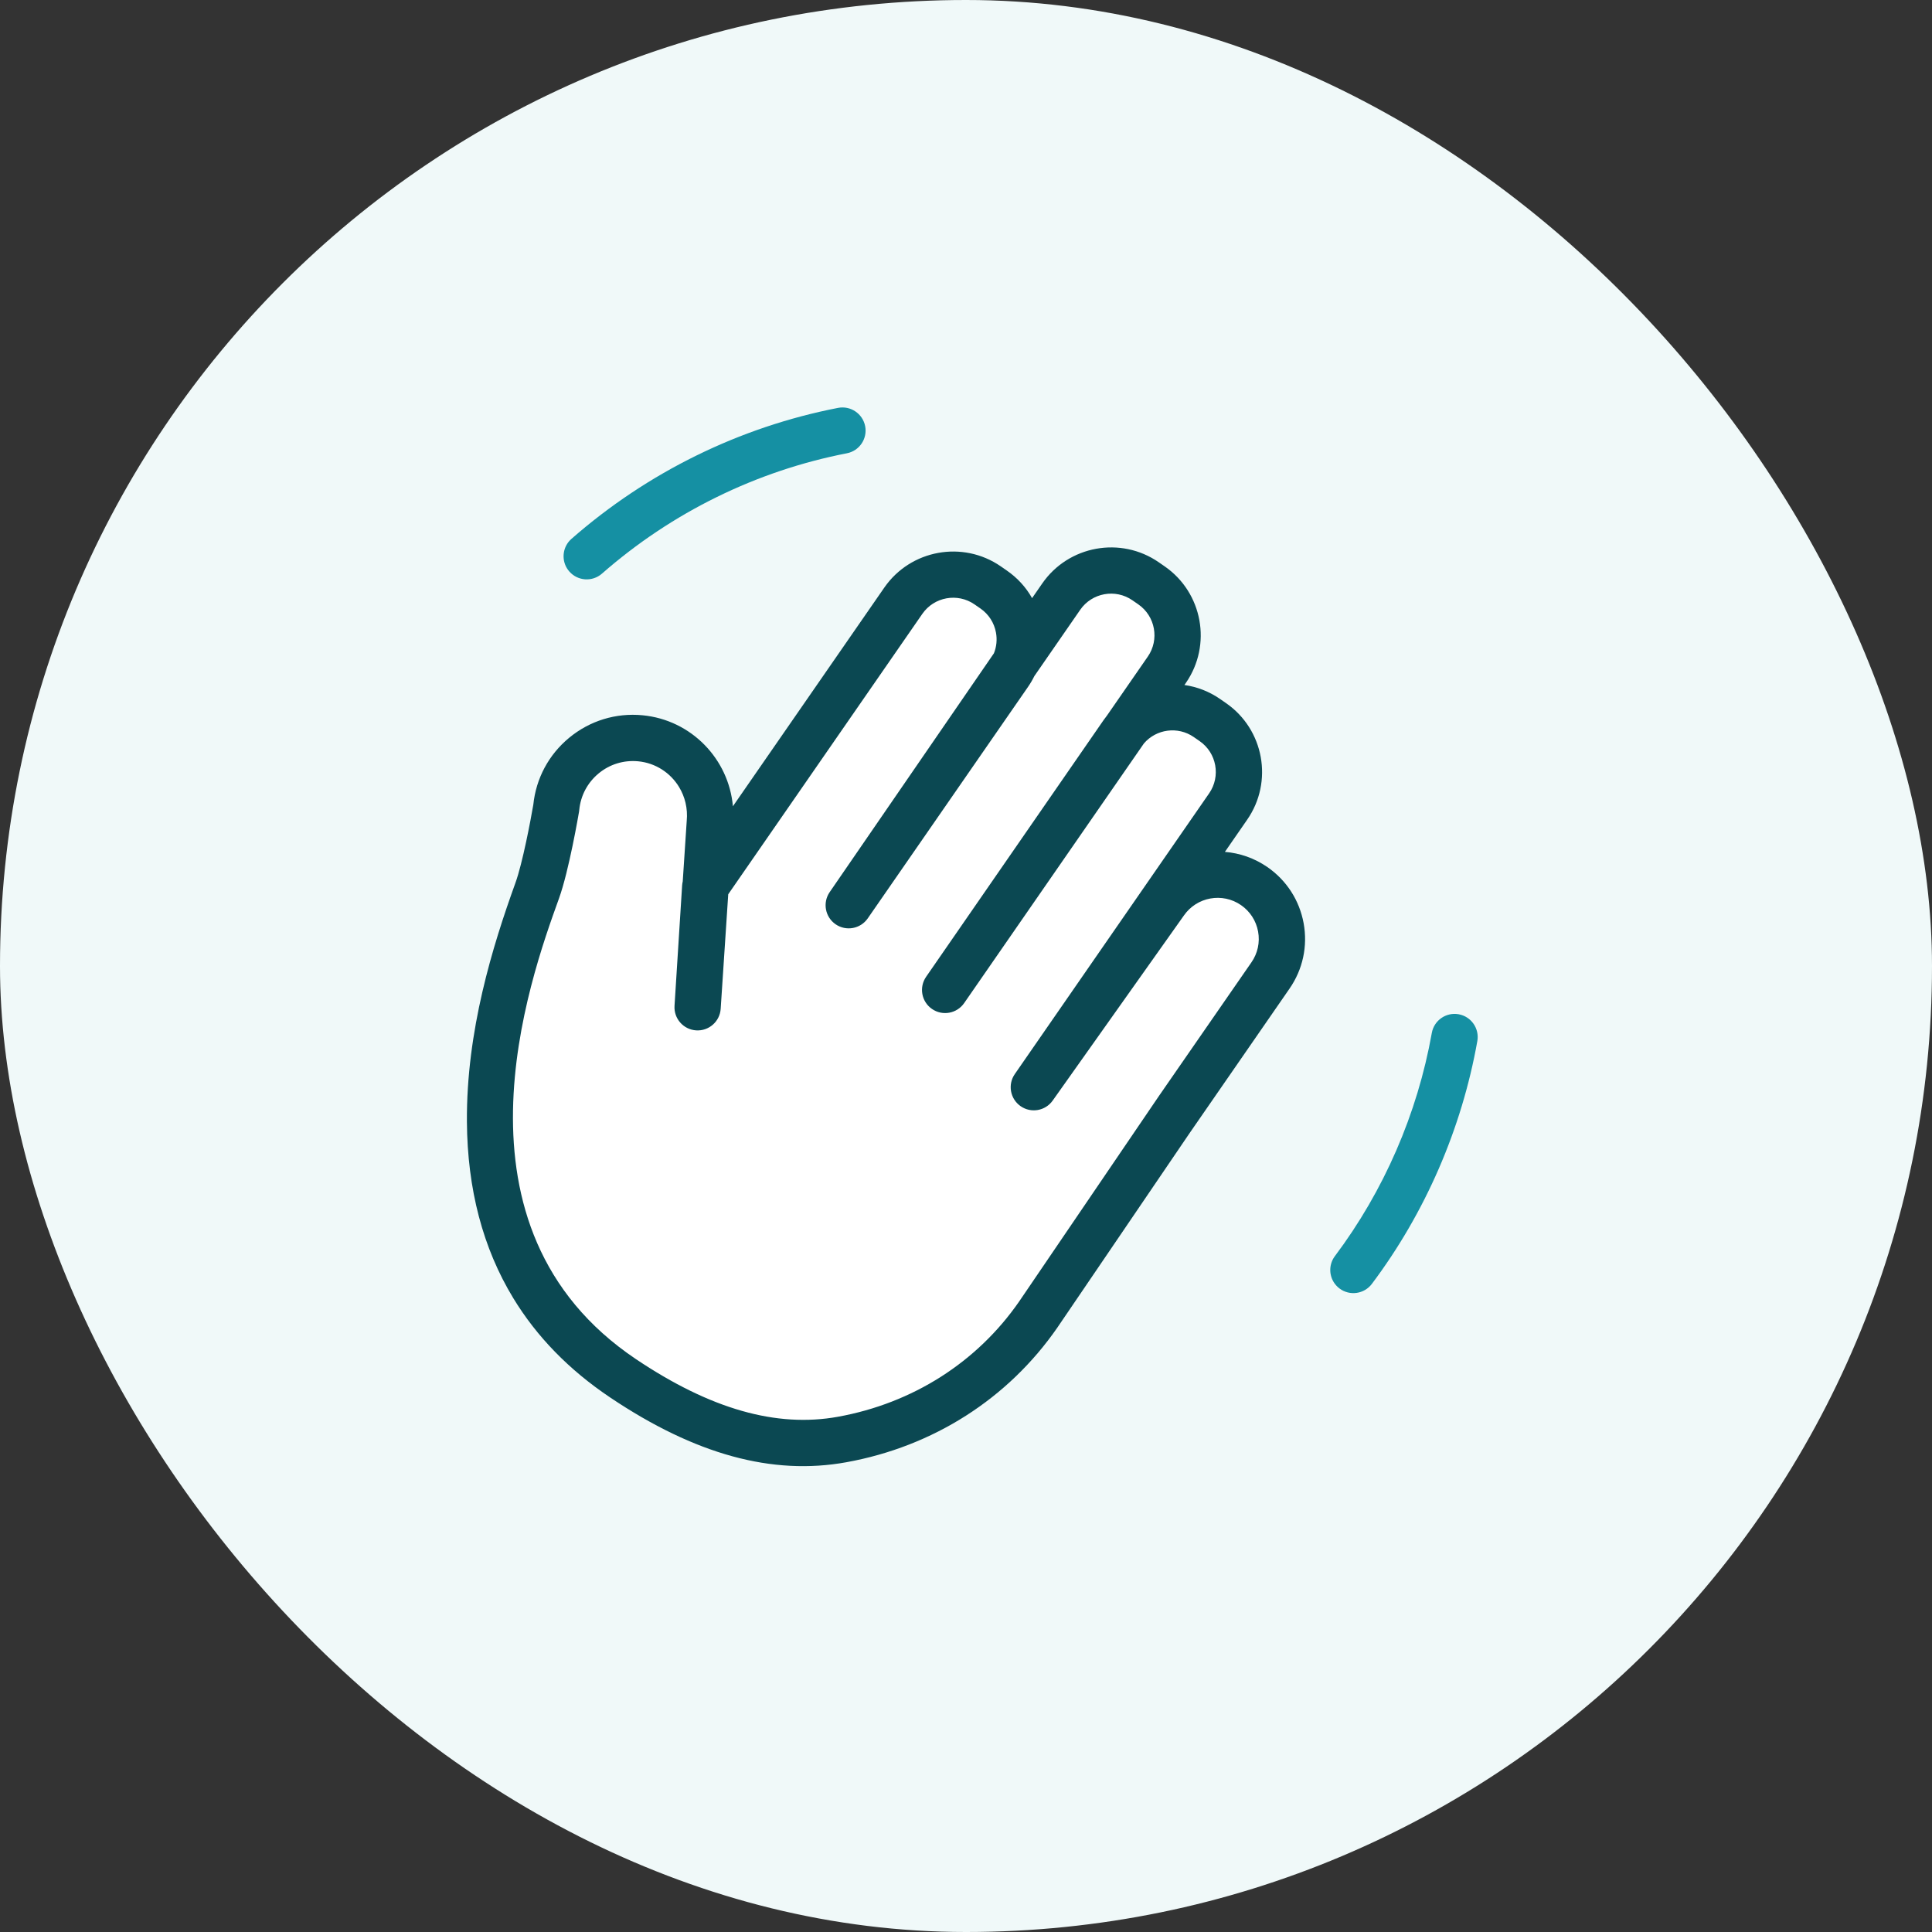 <svg width="120" height="120" viewBox="0 0 120 120" fill="none" xmlns="http://www.w3.org/2000/svg">
<rect x="0" y="0" width="120" height="120" fill="#333333" stroke="none"/>
<rect width="120" height="120" rx="60" fill="#F0F9F9"/>
<path d="M43.33 62.565L44.087 51.078C44.337 48.444 42.404 46.106 39.77 45.856C37.136 45.606 34.798 47.539 34.548 50.173C34.548 50.173 33.954 53.694 33.366 55.321C31.077 61.664 26.064 77.132 38.705 85.615C43.009 88.503 47.551 90.273 52.305 89.41C57.059 88.549 61.533 85.914 64.482 81.654L72.707 69.559L73.171 68.879L78.91 60.588C80.165 58.777 79.713 56.292 77.901 55.038C76.09 53.783 73.605 54.236 72.351 56.047L64.212 67.527L76.284 50.092C77.468 48.382 77.04 46.036 75.331 44.852L74.963 44.598C73.253 43.413 70.907 43.841 69.723 45.551L58.706 61.487L72.474 41.599C73.659 39.889 73.231 37.543 71.521 36.359L71.154 36.105C69.444 34.921 67.098 35.348 65.914 37.058L63.382 40.716L52.716 56.227L62.667 41.854C63.851 40.144 63.424 37.798 61.714 36.614L61.346 36.36C59.636 35.176 57.291 35.603 56.106 37.313L43.802 55.086L43.33 62.565Z" fill="white"/>
<path d="M31.876 80.622C29.994 77.523 29.03 73.865 29.001 69.675C28.961 64.034 30.591 58.78 32.016 54.833C32.454 53.62 32.956 50.966 33.125 49.98C33.294 48.347 34.083 46.873 35.351 45.825C36.633 44.766 38.251 44.268 39.907 44.426C42.941 44.714 45.265 47.146 45.522 50.079L54.926 36.496C56.559 34.138 59.806 33.548 62.165 35.18L62.532 35.435C63.19 35.889 63.725 36.473 64.104 37.152L64.735 36.241C66.368 33.882 69.615 33.292 71.973 34.924L72.341 35.179C74.699 36.812 75.29 40.059 73.657 42.417L73.567 42.547C74.34 42.657 75.099 42.943 75.783 43.417L76.151 43.672C78.509 45.304 79.1 48.551 77.467 50.909L76.081 52.912C77 52.987 77.911 53.296 78.722 53.857C79.913 54.682 80.712 55.922 80.972 57.348C81.231 58.773 80.919 60.215 80.094 61.406L73.896 70.369L65.673 82.461C62.615 86.878 57.962 89.845 52.565 90.823C47.971 91.656 43.176 90.342 37.909 86.807C35.348 85.091 33.336 83.025 31.876 80.622ZM42.177 48.882C41.645 48.006 40.724 47.389 39.635 47.285C38.742 47.201 37.871 47.468 37.181 48.039C36.491 48.611 36.064 49.416 35.979 50.308C35.976 50.342 35.971 50.378 35.966 50.412C35.94 50.56 35.342 54.08 34.718 55.808C32.893 60.866 27.337 76.255 39.506 84.422C44.123 87.52 48.226 88.69 52.05 87.997C56.691 87.156 60.688 84.612 63.302 80.837L71.985 68.071L77.73 59.771C78.118 59.211 78.265 58.533 78.143 57.862C78.02 57.191 77.644 56.608 77.084 56.22C75.926 55.418 74.333 55.708 73.532 56.866L65.384 68.359C64.927 69.004 64.036 69.158 63.389 68.705C62.742 68.251 62.581 67.361 63.032 66.711L75.103 49.274C75.833 48.218 75.569 46.764 74.513 46.033L74.145 45.778C73.156 45.094 71.818 45.282 71.051 46.176L59.885 62.305C59.433 62.956 58.539 63.12 57.887 62.668C57.233 62.218 57.071 61.323 57.523 60.67L57.529 60.661L68.542 44.733C68.611 44.633 68.683 44.537 68.757 44.444L71.293 40.781C72.024 39.725 71.759 38.27 70.704 37.54L70.336 37.285C69.28 36.554 67.826 36.818 67.095 37.874L64.245 41.994C64.13 42.227 63.998 42.453 63.847 42.671L53.897 57.043C53.446 57.694 52.553 57.858 51.9 57.408C51.249 56.958 51.083 56.064 51.533 55.411L61.733 40.578C61.897 40.174 61.942 39.732 61.862 39.292C61.75 38.681 61.408 38.148 60.896 37.794L60.528 37.539C59.472 36.808 58.018 37.073 57.287 38.129L45.232 55.544L44.763 62.659C44.711 63.45 44.028 64.049 43.237 63.998C42.446 63.947 41.846 63.265 41.896 62.474L42.368 54.995C42.374 54.912 42.386 54.83 42.406 54.749L42.654 50.982C42.727 50.214 42.544 49.486 42.177 48.882Z" fill="#0B4852"/>
<path d="M90.347 64.412C89.419 69.614 87.288 74.587 84.062 78.882L90.347 64.412Z" fill="#768DFF"/>
<path d="M82.834 79.628C82.538 79.141 82.55 78.503 82.913 78.019C85.957 73.966 88.038 69.174 88.932 64.159C89.071 63.378 89.817 62.858 90.598 62.997C91.379 63.136 91.898 63.882 91.76 64.663C90.788 70.118 88.523 75.333 85.21 79.744C84.734 80.378 83.833 80.506 83.199 80.03C83.049 79.918 82.927 79.78 82.834 79.628Z" fill="#1590A3"/>
<path d="M36.441 34.55C41.126 30.442 46.622 27.854 52.327 26.744L36.441 34.55Z" fill="#768DFF"/>
<path d="M35.212 35.294C34.857 34.709 34.962 33.936 35.494 33.47C40.208 29.337 45.934 26.524 52.053 25.334C52.831 25.183 53.584 25.693 53.737 26.47C53.888 27.248 53.38 28.003 52.601 28.154C46.98 29.247 41.72 31.832 37.388 35.63C36.791 36.153 35.884 36.093 35.361 35.496C35.305 35.432 35.255 35.365 35.212 35.294Z" fill="#1590A3"/>
</svg>
